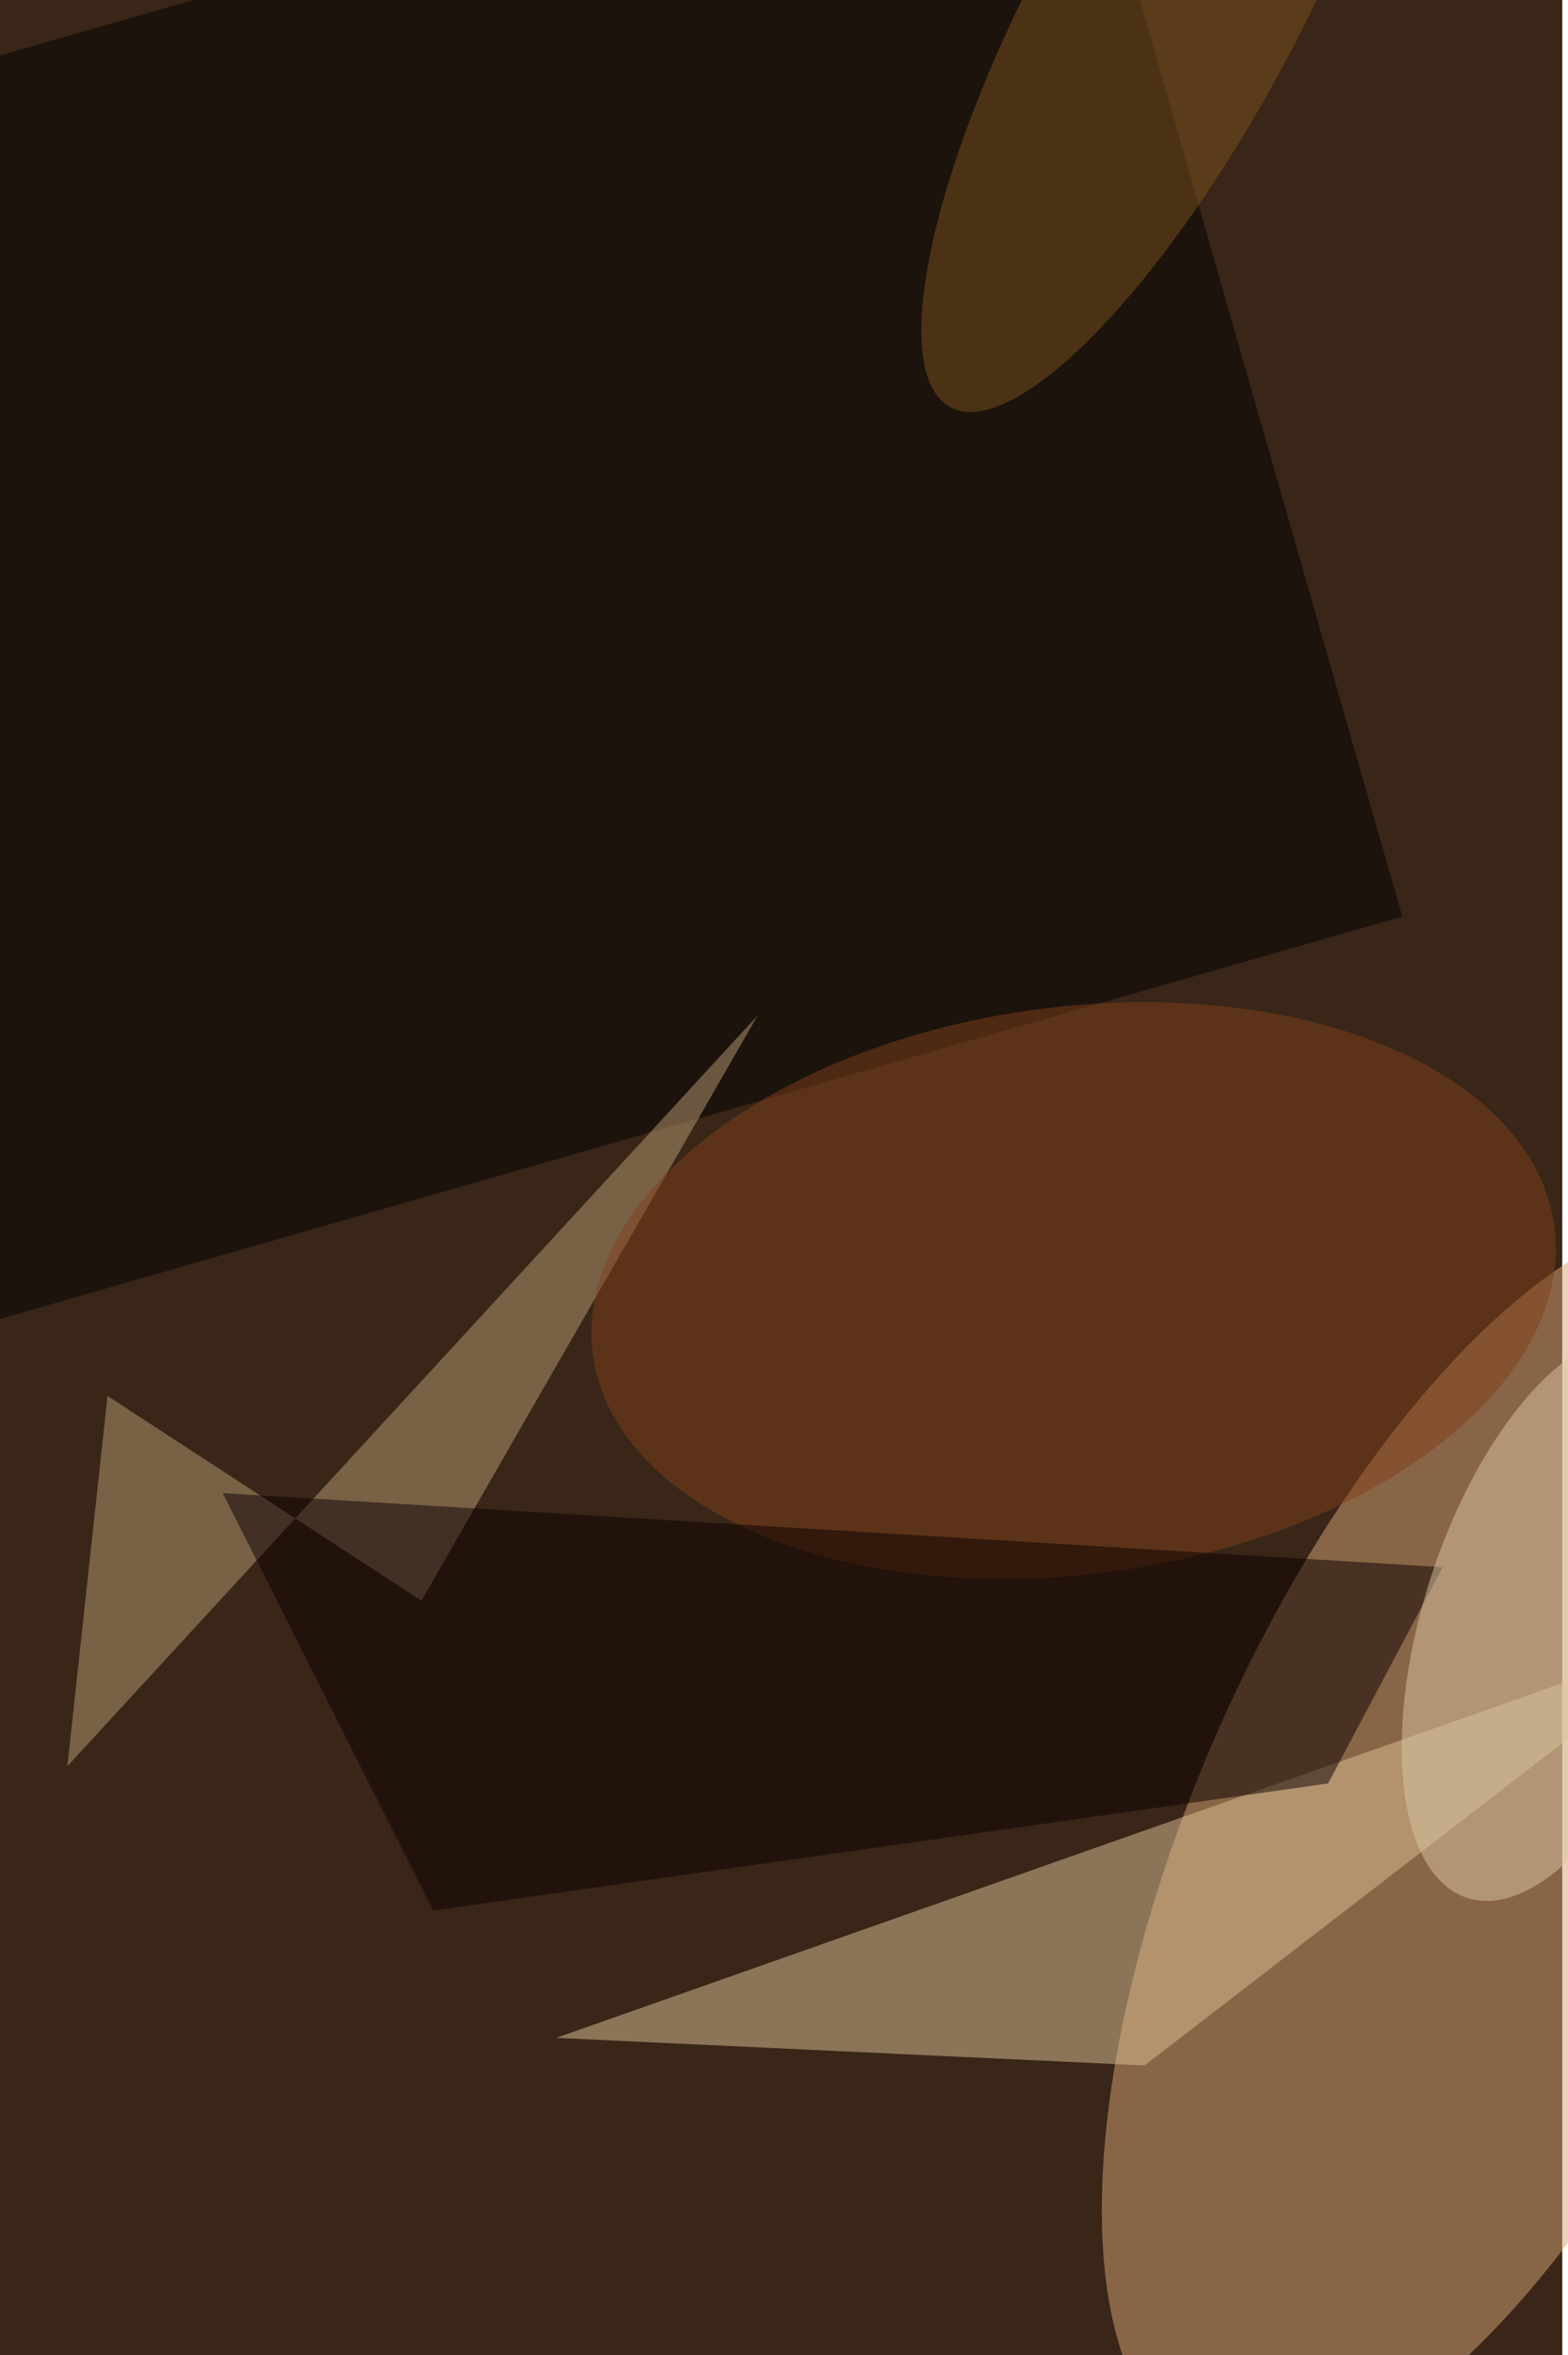 <svg xmlns="http://www.w3.org/2000/svg" viewBox="0 0 547 821"><filter id="c"><feGaussianBlur stdDeviation="55" /></filter><path fill="#392618" d="M0 0h545v821H0z"/><g filter='url(#c)' fill-opacity='.5'><ellipse fill="#daa477" fill-opacity=".5" rx="1" ry="1" transform="matrix(-95.307 214.309 -89.905 -39.983 515.4 641.9)"/><path fill-opacity=".5" d="M-126.9 55.7L372.6-87.5l116.6 407-499.4 143.2z"/><path fill="#dfc296" fill-opacity=".5" d="M194 710.4l205.3 9.6 195.6-150.8z"/><path fill="#ba9d74" fill-opacity=".5" d="M147 558L37.5 486.6l-14 129.1L264.3 354z"/><ellipse fill="#81401b" fill-opacity=".5" rx="1" ry="1" transform="rotate(-97.6 384.2 61) scale(98.859 169.18)"/><path fill="#0a0000" fill-opacity=".5" d="M463.3 621.7l40-75.4-425.6-25.8L151.1 666z"/><ellipse fill="#dac7a5" fill-opacity=".5" rx="1" ry="1" transform="matrix(-44.348 -14.475 31.855 -97.595 543.6 564)"/><ellipse fill="#7d531f" fill-opacity=".5" rx="1" ry="1" transform="matrix(40.318 21.722 -75.602 140.323 407.1 1.6)"/></g></svg>